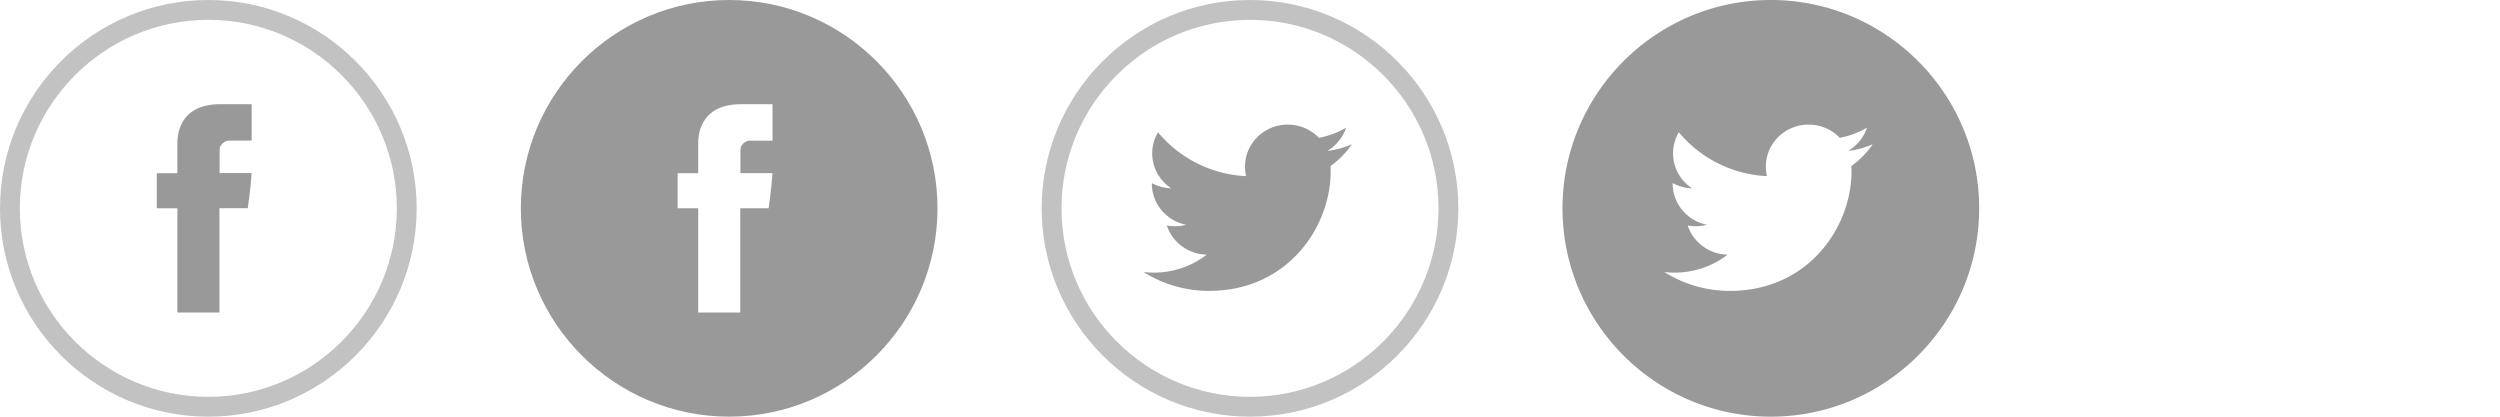 <svg xmlns="http://www.w3.org/2000/svg" xmlns:xlink="http://www.w3.org/1999/xlink" width="384" height="64" viewBox="0 0 384 64"><svg width="64" height="64" viewBox="0 0 64 64"><path fill="#999" d="M27.242 26.602h-3.156v5.385h3.156V48h6.462V31.984h4.352s.398-2.582.598-5.4h-4.922v-3.688c0-.553.71-1.296 1.4-1.296h3.526V16h-4.783c-6.795 0-6.633 5.395-6.633 6.198v4.404z"/><path fill="rgba(153, 153, 153, 0.6)" d="M32 64C14.356 64 0 49.644 0 32S14.356 0 32 0s32 14.356 32 32-14.356 32-32 32zm0-60.953C16.036 3.047 3.047 16.037 3.047 32S16.037 60.953 32 60.953 60.953 47.963 60.953 32 47.963 3.047 32 3.047z"/></svg><svg width="64" height="64" viewBox="0 0 64 64" x="80"><path fill="#999" d="M27.242 22.2c0-.803-.164-6.2 6.633-6.2h4.783v5.602h-3.526c-.688 0-1.4.743-1.4 1.296v3.69h4.923c-.2 2.817-.598 5.398-.598 5.398h-4.352V48h-6.462V31.986h-3.156V26.6h3.156v-4.4zM64 32C64 14.356 49.644 0 32 0S0 14.356 0 32s14.356 32 32 32 32-14.356 32-32z"/></svg><svg width="64" height="64" viewBox="0 0 64 64" x="160"><path fill="#999" d="M47.644 22.16c-1.18.514-2.44.86-3.77 1.018a6.513 6.513 0 0 0 2.888-3.567 13.326 13.326 0 0 1-4.17 1.565A6.615 6.615 0 0 0 37.8 19.14c-3.626 0-6.566 2.886-6.566 6.447 0 .504.058.997.17 1.47a18.753 18.753 0 0 1-13.534-6.738c-.565.95-.89 2.058-.89 3.24 0 2.24 1.16 4.21 2.92 5.37a6.667 6.667 0 0 1-2.973-.808c-.002.026-.002.055-.002.08 0 3.128 2.262 5.733 5.27 6.324a6.715 6.715 0 0 1-2.965.11c.837 2.56 3.26 4.425 6.135 4.478a13.323 13.323 0 0 1-8.153 2.76c-.53 0-1.054-.03-1.567-.09a18.842 18.842 0 0 0 10.065 2.897c12.08 0 18.68-9.824 18.68-18.342 0-.283-.005-.56-.02-.837a13.25 13.25 0 0 0 3.273-3.34z"/><path fill="rgba(153, 153, 153, 0.6)" d="M32 64C14.356 64 0 49.644 0 32S14.356 0 32 0s32 14.356 32 32-14.356 32-32 32zm0-60.953C16.036 3.047 3.047 16.037 3.047 32S16.037 60.953 32 60.953 60.953 47.963 60.953 32 47.963 3.047 32 3.047z"/></svg><svg width="64" height="64" viewBox="0 0 64 64" x="240"><path fill="#999" d="M44.37 25.5c.017.276.02.553.02.837 0 8.518-6.602 18.343-18.68 18.343-3.706 0-7.16-1.068-10.064-2.896.514.06 1.036.09 1.567.09a13.33 13.33 0 0 0 8.153-2.76c-2.874-.053-5.298-1.918-6.135-4.478a6.81 6.81 0 0 0 2.965-.11c-3.007-.593-5.27-3.2-5.27-6.324 0-.026 0-.053.003-.08.885.48 1.898.772 2.974.806-1.76-1.16-2.922-3.13-2.922-5.368 0-1.183.326-2.29.89-3.242a18.75 18.75 0 0 0 13.535 6.737 6.37 6.37 0 0 1-.17-1.47c0-3.56 2.94-6.446 6.565-6.446 1.89 0 3.596.783 4.794 2.034 1.494-.29 2.9-.826 4.17-1.564a6.506 6.506 0 0 1-2.89 3.567 13.3 13.3 0 0 0 3.77-1.018 13.267 13.267 0 0 1-3.272 3.34zM64 32C64 14.356 49.644 0 32 0S0 14.356 0 32s14.356 32 32 32 32-14.356 32-32z"/></svg></svg>